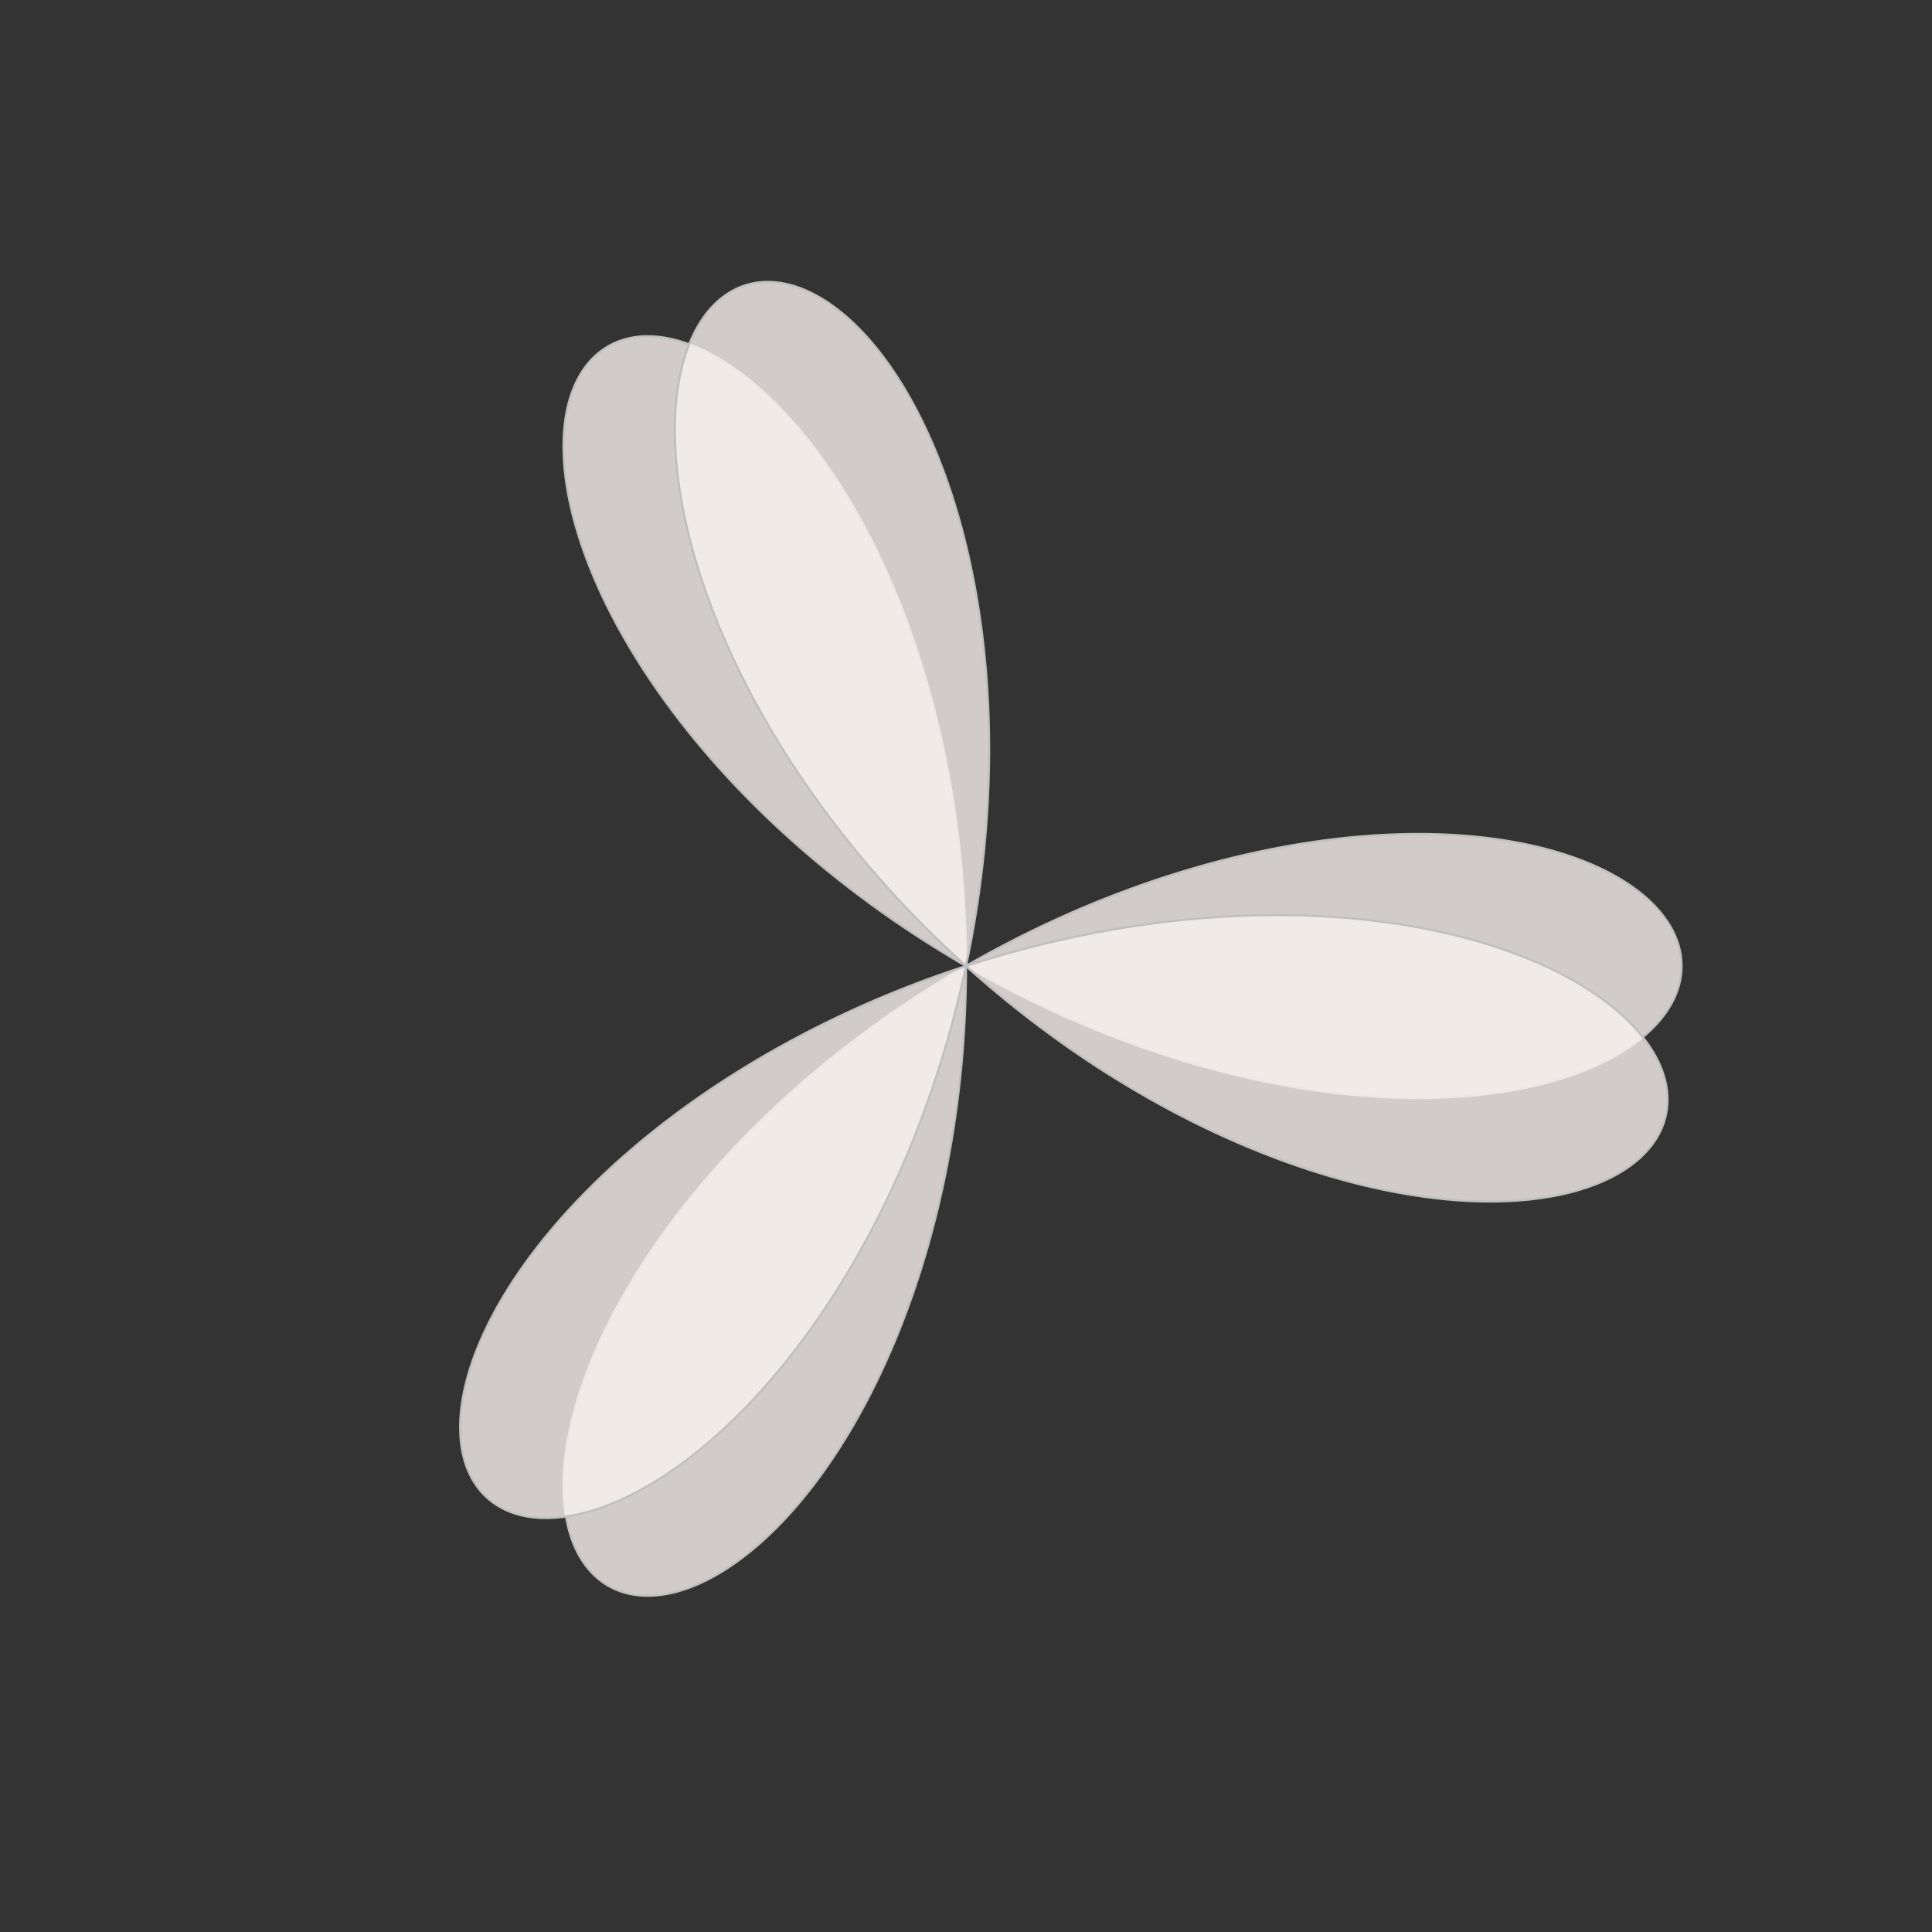 <?xml version="1.0" encoding="UTF-8"?>
<svg xmlns="http://www.w3.org/2000/svg" xmlns:xlink="http://www.w3.org/1999/xlink" width="100%" height="100%" viewBox="0 0 720 720" version="1.1">
  <rect x="0" y="0" width="720" height="720" fill="#333333" stroke="none"/>
  <g id="spiro_3_1_2_10232" transform=" scale(0.8 0.8) translate(90 90)">
    <path style="stroke:#C0C0C0FF;stroke-width:1; fill-rule:evenodd;fill:rgb(97.647%,94.902%,93.725%);fill-opacity:0.8;" d="M 693.332 360 L 693.316 361.047 L 693.266 362.098 L 693.184 363.145 L 693.07 364.191 L 692.922 365.234 L 692.738 366.277 L 692.527 367.32 L 692.277 368.359 L 692 369.398 L 691.688 370.434 L 691.34 371.465 L 690.965 372.496 L 690.555 373.52 L 690.109 374.543 L 689.633 375.562 L 689.125 376.574 L 688.586 377.582 L 688.012 378.586 L 687.406 379.586 L 686.77 380.578 L 686.102 381.566 L 685.398 382.547 L 684.664 383.523 L 683.902 384.492 L 683.105 385.453 L 682.277 386.41 L 681.414 387.355 L 680.523 388.297 L 679.602 389.227 L 678.648 390.152 L 677.664 391.066 L 676.648 391.973 L 675.602 392.871 L 674.523 393.758 L 673.418 394.637 L 672.281 395.504 L 671.113 396.363 L 669.914 397.211 L 668.688 398.051 L 667.43 398.875 L 666.145 399.691 L 664.828 400.496 L 663.484 401.289 L 662.109 402.07 L 660.707 402.84 L 659.273 403.598 L 657.816 404.34 L 656.328 405.074 L 654.812 405.793 L 653.27 406.496 L 651.695 407.188 L 650.098 407.867 L 648.473 408.531 L 646.82 409.18 L 645.141 409.816 L 643.434 410.438 L 641.699 411.043 L 639.941 411.633 L 638.156 412.211 L 636.348 412.77 L 634.512 413.316 L 632.652 413.844 L 630.77 414.355 L 628.859 414.855 L 626.926 415.336 L 624.965 415.797 L 622.984 416.246 L 620.977 416.676 L 618.949 417.086 L 616.898 417.484 L 614.824 417.859 L 612.727 418.223 L 610.605 418.562 L 608.465 418.887 L 606.301 419.195 L 604.117 419.48 L 601.914 419.75 L 599.688 420 L 597.441 420.234 L 595.172 420.445 L 592.887 420.641 L 590.582 420.812 L 588.254 420.969 L 585.91 421.105 L 583.547 421.219 L 581.168 421.316 L 578.766 421.391 L 576.348 421.449 L 573.914 421.484 L 571.465 421.5 L 568.996 421.496 L 566.512 421.473 L 564.008 421.426 L 561.492 421.359 L 558.961 421.273 L 556.414 421.164 L 553.852 421.035 L 551.273 420.887 L 548.684 420.719 L 546.078 420.523 L 543.461 420.312 L 540.828 420.078 L 538.184 419.824 L 535.527 419.547 L 532.859 419.246 L 530.18 418.926 L 527.488 418.586 L 524.785 418.223 L 522.074 417.836 L 519.348 417.43 L 516.617 417.004 L 513.871 416.555 L 511.121 416.082 L 508.359 415.59 L 505.59 415.074 L 502.809 414.535 L 500.023 413.977 L 497.23 413.398 L 494.43 412.793 L 491.621 412.172 L 488.809 411.523 L 485.988 410.855 L 483.164 410.168 L 480.332 409.457 L 477.496 408.723 L 474.656 407.969 L 471.812 407.191 L 468.961 406.395 L 466.109 405.574 L 463.254 404.734 L 460.398 403.871 L 457.535 402.984 L 454.672 402.078 L 451.809 401.152 L 448.941 400.203 L 446.074 399.234 L 443.207 398.246 L 440.34 397.234 L 437.473 396.199 L 434.605 395.148 L 431.738 394.074 L 428.875 392.977 L 426.012 391.863 L 423.148 390.727 L 420.289 389.57 L 417.43 388.391 L 414.578 387.195 L 411.727 385.977 L 408.879 384.742 L 406.035 383.484 L 403.195 382.207 L 400.363 380.91 L 397.531 379.594 L 394.707 378.258 L 391.891 376.906 L 389.078 375.531 L 386.273 374.141 L 383.473 372.727 L 380.68 371.297 L 377.895 369.852 L 375.121 368.383 L 372.352 366.898 L 369.59 365.398 L 366.84 363.875 L 364.098 362.34 L 361.363 360.785 L 358.641 359.211 L 355.926 357.621 L 353.223 356.016 L 350.531 354.395 L 347.848 352.754 L 345.18 351.098 L 342.52 349.426 L 339.875 347.738 L 337.242 346.035 L 334.621 344.316 L 332.012 342.582 L 329.414 340.836 L 326.832 339.07 L 324.266 337.293 L 321.711 335.5 L 319.172 333.695 L 316.645 331.875 L 314.137 330.039 L 311.641 328.191 L 309.16 326.332 L 306.695 324.461 L 304.25 322.574 L 301.816 320.676 L 299.402 318.766 L 297.004 316.844 L 294.621 314.91 L 292.258 312.965 L 289.914 311.008 L 287.586 309.039 L 285.273 307.062 L 282.984 305.074 L 280.711 303.074 L 278.457 301.066 L 276.223 299.051 L 274.004 297.023 L 271.809 294.988 L 269.633 292.945 L 267.477 290.895 L 265.34 288.832 L 263.227 286.766 L 261.129 284.688 L 259.059 282.605 L 257.004 280.516 L 254.973 278.422 L 252.961 276.32 L 250.973 274.211 L 249.008 272.098 L 247.062 269.977 L 245.141 267.852 L 243.242 265.723 L 241.363 263.59 L 239.512 261.453 L 237.68 259.312 L 235.871 257.168 L 234.086 255.02 L 232.324 252.867 L 230.59 250.715 L 228.875 248.559 L 227.184 246.402 L 225.52 244.242 L 223.879 242.082 L 222.262 239.922 L 220.668 237.762 L 219.102 235.598 L 217.555 233.438 L 216.039 231.273 L 214.543 229.113 L 213.078 226.953 L 211.633 224.797 L 210.215 222.641 L 208.824 220.484 L 207.457 218.332 L 206.113 216.184 L 204.801 214.035 L 203.508 211.895 L 202.246 209.754 L 201.008 207.617 L 199.797 205.488 L 198.609 203.359 L 197.449 201.238 L 196.316 199.121 L 195.207 197.012 L 194.125 194.906 L 193.07 192.809 L 192.043 190.719 L 191.043 188.633 L 190.066 186.555 L 189.117 184.488 L 188.195 182.426 L 187.297 180.371 L 186.43 178.328 L 185.586 176.293 L 184.77 174.266 L 183.98 172.25 L 183.215 170.242 L 182.48 168.246 L 181.77 166.262 L 181.086 164.285 L 180.43 162.324 L 179.797 160.371 L 179.195 158.434 L 178.617 156.504 L 178.066 154.59 L 177.543 152.688 L 177.043 150.797 L 176.57 148.922 L 176.125 147.062 L 175.707 145.215 L 175.312 143.379 L 174.945 141.562 L 174.605 139.758 L 174.289 137.969 L 174 136.199 L 173.734 134.441 L 173.496 132.699 L 173.285 130.977 L 173.098 129.27 L 172.938 127.582 L 172.801 125.91 L 172.691 124.254 L 172.605 122.617 L 172.547 121 L 172.512 119.402 L 172.5 117.82 L 172.516 116.258 L 172.555 114.719 L 172.617 113.195 L 172.703 111.695 L 172.816 110.211 L 172.953 108.75 L 173.109 107.309 L 173.293 105.891 L 173.504 104.492 L 173.734 103.117 L 173.988 101.762 L 174.266 100.43 L 174.562 99.117 L 174.887 97.832 L 175.234 96.566 L 175.602 95.324 L 175.992 94.105 L 176.402 92.91 L 176.84 91.738 L 177.297 90.594 L 177.773 89.469 L 178.273 88.371 L 178.793 87.297 L 179.336 86.25 L 179.898 85.227 L 180.48 84.227 L 181.082 83.254 L 181.707 82.309 L 182.352 81.387 L 183.016 80.492 L 183.695 79.625 L 184.398 78.781 L 185.121 77.969 L 185.859 77.18 L 186.621 76.418 L 187.398 75.684 L 188.191 74.977 L 189.004 74.301 L 189.836 73.648 L 190.684 73.023 L 191.551 72.43 L 192.434 71.863 L 193.332 71.324 L 194.25 70.816 L 195.18 70.332 L 196.129 69.883 L 197.094 69.457 L 198.074 69.062 L 199.066 68.699 L 200.078 68.363 L 201.102 68.059 L 202.141 67.781 L 203.191 67.535 L 204.258 67.316 L 205.34 67.129 L 206.434 66.973 L 207.539 66.844 L 208.66 66.75 L 209.789 66.68 L 210.934 66.645 L 212.09 66.641 L 213.258 66.664 L 214.438 66.719 L 215.629 66.805 L 216.828 66.922 L 218.039 67.07 L 219.262 67.246 L 220.492 67.457 L 221.734 67.695 L 222.984 67.969 L 224.242 68.27 L 225.512 68.602 L 226.789 68.969 L 228.074 69.363 L 229.363 69.789 L 230.664 70.246 L 231.973 70.734 L 233.289 71.254 L 234.609 71.805 L 235.938 72.387 L 237.27 73 L 238.609 73.645 L 239.953 74.32 L 241.305 75.023 L 242.656 75.762 L 244.016 76.531 L 245.379 77.328 L 246.746 78.16 L 248.117 79.023 L 249.492 79.914 L 250.871 80.836 L 252.25 81.789 L 253.633 82.773 L 255.02 83.789 L 256.406 84.836 L 257.793 85.91 L 259.184 87.016 L 260.57 88.156 L 261.961 89.32 L 263.355 90.52 L 264.746 91.746 L 266.137 93.004 L 267.527 94.289 L 268.914 95.605 L 270.305 96.953 L 271.691 98.328 L 273.074 99.734 L 274.457 101.172 L 275.84 102.633 L 277.219 104.129 L 278.594 105.648 L 279.965 107.199 L 281.332 108.777 L 282.699 110.387 L 284.059 112.023 L 285.414 113.688 L 286.766 115.379 L 288.113 117.098 L 289.453 118.848 L 290.789 120.621 L 292.117 122.426 L 293.441 124.254 L 294.762 126.109 L 296.07 127.996 L 297.375 129.906 L 298.672 131.84 L 299.961 133.805 L 301.246 135.793 L 302.52 137.805 L 303.785 139.848 L 305.043 141.91 L 306.289 144 L 307.531 146.117 L 308.762 148.258 L 309.98 150.422 L 311.191 152.609 L 312.395 154.824 L 313.586 157.059 L 314.766 159.32 L 315.934 161.602 L 317.094 163.91 L 318.242 166.238 L 319.379 168.59 L 320.5 170.965 L 321.613 173.359 L 322.715 175.777 L 323.805 178.215 L 324.879 180.676 L 325.941 183.156 L 326.992 185.656 L 328.027 188.18 L 329.055 190.723 L 330.062 193.285 L 331.059 195.867 L 332.039 198.465 L 333.008 201.086 L 333.961 203.723 L 334.902 206.379 L 335.824 209.055 L 336.734 211.746 L 337.629 214.457 L 338.508 217.184 L 339.371 219.926 L 340.219 222.688 L 341.047 225.461 L 341.863 228.254 L 342.664 231.062 L 343.445 233.883 L 344.215 236.723 L 344.965 239.574 L 345.695 242.438 L 346.414 245.32 L 347.113 248.211 L 347.793 251.121 L 348.457 254.039 L 349.105 256.973 L 349.734 259.914 L 350.348 262.871 L 350.941 265.84 L 351.516 268.816 L 352.074 271.805 L 352.613 274.805 L 353.137 277.816 L 353.637 280.836 L 354.121 283.863 L 354.59 286.902 L 355.035 289.949 L 355.465 293.004 L 355.871 296.066 L 356.262 299.137 L 356.633 302.215 L 356.988 305.301 L 357.32 308.391 L 357.633 311.488 L 357.93 314.59 L 358.203 317.699 L 358.457 320.812 L 358.695 323.93 L 358.91 327.051 L 359.109 330.18 L 359.285 333.309 L 359.445 336.441 L 359.582 339.578 L 359.699 342.715 L 359.801 345.855 L 359.879 348.996 L 359.938 352.141 L 359.977 355.281 L 359.996 358.426 L 359.996 361.574 L 359.977 364.719 L 359.938 367.859 L 359.879 371.004 L 359.801 374.145 L 359.699 377.285 L 359.582 380.422 L 359.445 383.559 L 359.285 386.691 L 359.109 389.82 L 358.91 392.949 L 358.695 396.07 L 358.457 399.188 L 358.203 402.301 L 357.93 405.41 L 357.633 408.512 L 357.32 411.609 L 356.988 414.699 L 356.633 417.785 L 356.262 420.863 L 355.871 423.934 L 355.465 426.996 L 355.035 430.051 L 354.59 433.098 L 354.121 436.137 L 353.637 439.164 L 353.137 442.184 L 352.613 445.195 L 352.074 448.195 L 351.516 451.184 L 350.941 454.16 L 350.348 457.129 L 349.734 460.086 L 349.105 463.027 L 348.457 465.961 L 347.793 468.879 L 347.113 471.789 L 346.414 474.68 L 345.695 477.562 L 344.965 480.426 L 344.215 483.277 L 343.445 486.117 L 342.664 488.938 L 341.863 491.746 L 341.047 494.539 L 340.219 497.312 L 339.371 500.074 L 338.508 502.816 L 337.629 505.543 L 336.734 508.254 L 335.824 510.945 L 334.902 513.621 L 333.961 516.277 L 333.008 518.914 L 332.039 521.535 L 331.059 524.133 L 330.062 526.715 L 329.055 529.277 L 328.027 531.82 L 326.992 534.344 L 325.941 536.844 L 324.879 539.324 L 323.805 541.785 L 322.715 544.223 L 321.613 546.641 L 320.5 549.035 L 319.379 551.41 L 318.242 553.762 L 317.094 556.09 L 315.934 558.398 L 314.766 560.68 L 313.586 562.941 L 312.395 565.176 L 311.191 567.391 L 309.98 569.578 L 308.762 571.742 L 307.531 573.883 L 306.289 576 L 305.043 578.09 L 303.785 580.152 L 302.52 582.195 L 301.246 584.207 L 299.961 586.195 L 298.672 588.16 L 297.375 590.094 L 296.07 592.004 L 294.762 593.891 L 293.441 595.746 L 292.117 597.574 L 290.789 599.379 L 289.453 601.152 L 288.113 602.902 L 286.766 604.621 L 285.414 606.312 L 284.059 607.977 L 282.699 609.613 L 281.332 611.223 L 279.965 612.801 L 278.594 614.352 L 277.219 615.871 L 275.84 617.367 L 274.457 618.828 L 273.074 620.266 L 271.691 621.672 L 270.305 623.047 L 268.914 624.395 L 267.527 625.711 L 266.137 626.996 L 264.746 628.254 L 263.355 629.48 L 261.961 630.68 L 260.57 631.844 L 259.184 632.984 L 257.793 634.09 L 256.406 635.164 L 255.02 636.211 L 253.633 637.227 L 252.25 638.211 L 250.871 639.164 L 249.492 640.086 L 248.117 640.977 L 246.746 641.84 L 245.379 642.672 L 244.016 643.469 L 242.656 644.238 L 241.305 644.977 L 239.953 645.68 L 238.609 646.355 L 237.27 647 L 235.938 647.613 L 234.609 648.195 L 233.289 648.746 L 231.973 649.266 L 230.664 649.754 L 229.363 650.211 L 228.074 650.637 L 226.789 651.031 L 225.512 651.398 L 224.242 651.73 L 222.984 652.031 L 221.734 652.305 L 220.492 652.543 L 219.262 652.754 L 218.039 652.93 L 216.828 653.078 L 215.629 653.195 L 214.438 653.281 L 213.258 653.336 L 212.09 653.359 L 210.934 653.355 L 209.789 653.32 L 208.66 653.25 L 207.539 653.156 L 206.434 653.027 L 205.34 652.871 L 204.258 652.684 L 203.191 652.465 L 202.141 652.219 L 201.102 651.941 L 200.078 651.637 L 199.066 651.301 L 198.074 650.938 L 197.094 650.543 L 196.129 650.117 L 195.18 649.668 L 194.25 649.184 L 193.332 648.676 L 192.434 648.137 L 191.551 647.57 L 190.684 646.977 L 189.836 646.352 L 189.004 645.699 L 188.191 645.023 L 187.398 644.316 L 186.621 643.582 L 185.859 642.82 L 185.121 642.031 L 184.398 641.219 L 183.695 640.375 L 183.016 639.508 L 182.352 638.613 L 181.707 637.691 L 181.082 636.746 L 180.48 635.773 L 179.898 634.773 L 179.336 633.75 L 178.793 632.703 L 178.273 631.629 L 177.773 630.531 L 177.297 629.406 L 176.84 628.262 L 176.402 627.09 L 175.992 625.895 L 175.602 624.676 L 175.234 623.434 L 174.887 622.168 L 174.562 620.883 L 174.266 619.57 L 173.988 618.238 L 173.734 616.883 L 173.504 615.508 L 173.293 614.109 L 173.109 612.691 L 172.953 611.25 L 172.816 609.789 L 172.703 608.305 L 172.617 606.805 L 172.555 605.281 L 172.516 603.742 L 172.5 602.18 L 172.512 600.598 L 172.547 599 L 172.605 597.383 L 172.691 595.746 L 172.801 594.09 L 172.938 592.418 L 173.098 590.73 L 173.285 589.023 L 173.496 587.301 L 173.734 585.559 L 174 583.801 L 174.289 582.031 L 174.605 580.242 L 174.945 578.438 L 175.312 576.621 L 175.707 574.785 L 176.125 572.938 L 176.57 571.078 L 177.043 569.203 L 177.543 567.312 L 178.066 565.41 L 178.617 563.496 L 179.195 561.566 L 179.797 559.629 L 180.43 557.676 L 181.086 555.715 L 181.77 553.738 L 182.48 551.754 L 183.215 549.758 L 183.98 547.75 L 184.77 545.734 L 185.586 543.707 L 186.43 541.672 L 187.297 539.629 L 188.195 537.574 L 189.117 535.512 L 190.066 533.445 L 191.043 531.367 L 192.043 529.281 L 193.07 527.191 L 194.125 525.094 L 195.207 522.988 L 196.316 520.879 L 197.449 518.762 L 198.609 516.641 L 199.797 514.512 L 201.008 512.383 L 202.246 510.246 L 203.508 508.105 L 204.801 505.965 L 206.113 503.816 L 207.457 501.668 L 208.824 499.516 L 210.215 497.359 L 211.633 495.203 L 213.078 493.047 L 214.543 490.887 L 216.039 488.727 L 217.555 486.562 L 219.102 484.402 L 220.668 482.238 L 222.262 480.078 L 223.879 477.918 L 225.52 475.758 L 227.184 473.598 L 228.875 471.441 L 230.59 469.285 L 232.324 467.133 L 234.086 464.98 L 235.871 462.832 L 237.68 460.688 L 239.512 458.547 L 241.363 456.41 L 243.242 454.277 L 245.141 452.148 L 247.062 450.023 L 249.008 447.902 L 250.973 445.789 L 252.961 443.68 L 254.973 441.578 L 257.004 439.484 L 259.059 437.395 L 261.129 435.312 L 263.227 433.234 L 265.34 431.168 L 267.477 429.105 L 269.633 427.055 L 271.809 425.012 L 274.004 422.977 L 276.223 420.949 L 278.457 418.934 L 280.711 416.926 L 282.984 414.926 L 285.273 412.938 L 287.586 410.961 L 289.914 408.992 L 292.258 407.035 L 294.621 405.09 L 297.004 403.156 L 299.402 401.234 L 301.816 399.324 L 304.25 397.426 L 306.695 395.539 L 309.16 393.668 L 311.641 391.809 L 314.137 389.961 L 316.645 388.125 L 319.172 386.305 L 321.711 384.5 L 324.266 382.707 L 326.832 380.93 L 329.414 379.164 L 332.012 377.418 L 334.621 375.684 L 337.242 373.965 L 339.875 372.262 L 342.52 370.574 L 345.18 368.902 L 347.848 367.246 L 350.531 365.605 L 353.223 363.984 L 355.926 362.379 L 358.641 360.789 L 361.363 359.215 L 364.098 357.66 L 366.84 356.125 L 369.59 354.602 L 372.352 353.102 L 375.121 351.617 L 377.895 350.148 L 380.68 348.703 L 383.473 347.273 L 386.273 345.859 L 389.078 344.469 L 391.891 343.094 L 394.707 341.742 L 397.531 340.406 L 400.363 339.09 L 403.195 337.793 L 406.035 336.516 L 408.879 335.258 L 411.727 334.023 L 414.578 332.805 L 417.43 331.609 L 420.289 330.43 L 423.148 329.273 L 426.012 328.137 L 428.875 327.023 L 431.738 325.926 L 434.605 324.852 L 437.473 323.801 L 440.34 322.766 L 443.207 321.754 L 446.074 320.766 L 448.941 319.797 L 451.809 318.848 L 454.672 317.922 L 457.535 317.016 L 460.398 316.129 L 463.254 315.266 L 466.109 314.426 L 468.961 313.605 L 471.812 312.809 L 474.656 312.031 L 477.496 311.277 L 480.332 310.543 L 483.164 309.832 L 485.988 309.145 L 488.809 308.477 L 491.621 307.828 L 494.43 307.207 L 497.23 306.602 L 500.023 306.023 L 502.809 305.465 L 505.59 304.926 L 508.359 304.41 L 511.121 303.918 L 513.871 303.445 L 516.617 302.996 L 519.348 302.57 L 522.074 302.164 L 524.785 301.777 L 527.488 301.414 L 530.18 301.074 L 532.859 300.754 L 535.527 300.453 L 538.184 300.176 L 540.828 299.922 L 543.461 299.688 L 546.078 299.477 L 548.684 299.281 L 551.273 299.113 L 553.852 298.965 L 556.414 298.836 L 558.961 298.727 L 561.492 298.641 L 564.008 298.574 L 566.512 298.527 L 568.996 298.504 L 571.465 298.5 L 573.914 298.516 L 576.348 298.551 L 578.766 298.609 L 581.168 298.684 L 583.547 298.781 L 585.91 298.895 L 588.254 299.031 L 590.582 299.188 L 592.887 299.359 L 595.172 299.555 L 597.441 299.766 L 599.688 300 L 601.914 300.25 L 604.117 300.52 L 606.301 300.805 L 608.465 301.113 L 610.605 301.438 L 612.727 301.777 L 614.824 302.141 L 616.898 302.516 L 618.949 302.914 L 620.977 303.324 L 622.984 303.754 L 624.965 304.203 L 626.926 304.664 L 628.859 305.145 L 630.77 305.645 L 632.652 306.156 L 634.512 306.684 L 636.348 307.23 L 638.156 307.789 L 639.941 308.367 L 641.699 308.957 L 643.434 309.562 L 645.141 310.184 L 646.82 310.82 L 648.473 311.469 L 650.098 312.133 L 651.695 312.812 L 653.27 313.504 L 654.812 314.207 L 656.328 314.926 L 657.816 315.66 L 659.273 316.402 L 660.707 317.16 L 662.109 317.93 L 663.484 318.711 L 664.828 319.504 L 666.145 320.309 L 667.43 321.125 L 668.688 321.949 L 669.914 322.789 L 671.113 323.637 L 672.281 324.496 L 673.418 325.363 L 674.523 326.242 L 675.602 327.129 L 676.648 328.027 L 677.664 328.934 L 678.648 329.848 L 679.602 330.773 L 680.523 331.703 L 681.414 332.645 L 682.277 333.59 L 683.105 334.547 L 683.902 335.508 L 684.664 336.477 L 685.398 337.453 L 686.102 338.434 L 686.77 339.422 L 687.406 340.414 L 688.012 341.414 L 688.586 342.418 L 689.125 343.426 L 689.633 344.438 L 690.109 345.457 L 690.555 346.48 L 690.965 347.504 L 691.34 348.535 L 691.688 349.566 L 692 350.602 L 692.277 351.641 L 692.527 352.68 L 692.738 353.723 L 692.922 354.766 L 693.07 355.809 L 693.184 356.855 L 693.266 357.902 L 693.316 358.953 Z M 693.332 360 "/>
  </g>
  <g xmlns="http://www.w3.org/2000/svg" id="spiro_3_1_2_79305" transform=" scale(0.8 0.8) translate(90 90)">
    <path style="stroke:#C0C0C0FF;stroke-width:1; fill-rule:evenodd;fill:rgb(97.647%,94.902%,93.725%);fill-opacity:0.8;" d="M 686.051 429.305 L 685.816 430.324 L 685.551 431.34 L 685.25 432.348 L 684.922 433.348 L 684.559 434.34 L 684.164 435.324 L 683.738 436.297 L 683.281 437.262 L 682.789 438.219 L 682.27 439.168 L 681.719 440.105 L 681.133 441.035 L 680.52 441.953 L 679.871 442.859 L 679.195 443.754 L 678.488 444.641 L 677.75 445.516 L 676.98 446.379 L 676.18 447.23 L 675.352 448.07 L 674.492 448.895 L 673.602 449.711 L 672.68 450.512 L 671.73 451.301 L 670.75 452.074 L 669.742 452.836 L 668.703 453.586 L 667.637 454.32 L 666.539 455.039 L 665.418 455.742 L 664.262 456.434 L 663.082 457.109 L 661.871 457.77 L 660.633 458.414 L 659.367 459.043 L 658.074 459.656 L 656.754 460.254 L 655.406 460.836 L 654.031 461.398 L 652.629 461.945 L 651.203 462.477 L 649.746 462.988 L 648.266 463.484 L 646.762 463.965 L 645.227 464.426 L 643.672 464.867 L 642.09 465.293 L 640.48 465.699 L 638.848 466.086 L 637.191 466.453 L 635.512 466.805 L 633.805 467.133 L 632.078 467.445 L 630.324 467.738 L 628.551 468.012 L 626.754 468.262 L 624.934 468.496 L 623.09 468.707 L 621.223 468.902 L 619.336 469.074 L 617.43 469.223 L 615.5 469.355 L 613.551 469.465 L 611.578 469.555 L 609.586 469.621 L 607.574 469.668 L 605.543 469.691 L 603.492 469.695 L 601.422 469.68 L 599.332 469.637 L 597.223 469.578 L 595.098 469.492 L 592.953 469.387 L 590.793 469.258 L 588.613 469.109 L 586.418 468.938 L 584.203 468.742 L 581.973 468.523 L 579.73 468.281 L 577.469 468.02 L 575.191 467.734 L 572.898 467.426 L 570.59 467.094 L 568.27 466.738 L 565.934 466.359 L 563.586 465.961 L 561.223 465.535 L 558.848 465.086 L 556.457 464.617 L 554.055 464.121 L 551.641 463.605 L 549.215 463.062 L 546.781 462.5 L 544.332 461.91 L 541.871 461.301 L 539.402 460.664 L 536.922 460.008 L 534.434 459.324 L 531.938 458.621 L 529.43 457.891 L 526.91 457.137 L 524.387 456.363 L 521.852 455.562 L 519.312 454.738 L 516.766 453.891 L 514.211 453.023 L 511.648 452.129 L 509.078 451.211 L 506.504 450.27 L 503.926 449.309 L 501.34 448.32 L 498.75 447.309 L 496.156 446.277 L 493.559 445.219 L 490.957 444.141 L 488.352 443.035 L 485.742 441.91 L 483.129 440.762 L 480.516 439.59 L 477.898 438.395 L 475.281 437.18 L 472.66 435.941 L 470.043 434.68 L 467.422 433.395 L 464.797 432.086 L 462.176 430.758 L 459.555 429.406 L 456.934 428.035 L 454.316 426.641 L 451.699 425.223 L 449.082 423.785 L 446.469 422.324 L 443.855 420.844 L 441.246 419.34 L 438.641 417.82 L 436.039 416.273 L 433.438 414.707 L 430.844 413.125 L 428.254 411.516 L 425.668 409.891 L 423.086 408.242 L 420.512 406.578 L 417.941 404.891 L 415.379 403.184 L 412.824 401.457 L 410.273 399.711 L 407.73 397.949 L 405.195 396.164 L 402.668 394.363 L 400.148 392.543 L 397.637 390.703 L 395.133 388.844 L 392.637 386.969 L 390.152 385.078 L 387.68 383.164 L 385.215 381.238 L 382.758 379.293 L 380.312 377.332 L 377.879 375.352 L 375.457 373.355 L 373.047 371.344 L 370.645 369.316 L 368.258 367.273 L 365.883 365.215 L 363.52 363.141 L 361.172 361.051 L 358.832 358.945 L 356.508 356.828 L 354.199 354.695 L 351.902 352.547 L 349.621 350.387 L 347.355 348.211 L 345.102 346.023 L 342.863 343.824 L 340.641 341.609 L 338.434 339.383 L 336.242 337.145 L 334.066 334.895 L 331.91 332.633 L 329.766 330.359 L 327.641 328.074 L 325.531 325.781 L 323.441 323.477 L 321.367 321.16 L 319.309 318.832 L 317.27 316.496 L 315.25 314.152 L 313.246 311.801 L 311.266 309.438 L 309.301 307.066 L 307.352 304.688 L 305.426 302.301 L 303.52 299.906 L 301.633 297.504 L 299.762 295.098 L 297.914 292.684 L 296.086 290.262 L 294.277 287.836 L 292.492 285.402 L 290.723 282.965 L 288.977 280.52 L 287.254 278.074 L 285.551 275.621 L 283.867 273.168 L 282.207 270.707 L 280.566 268.246 L 278.949 265.777 L 277.355 263.309 L 275.781 260.84 L 274.23 258.367 L 272.699 255.895 L 271.191 253.418 L 269.711 250.941 L 268.246 248.465 L 266.809 245.988 L 265.395 243.508 L 264 241.031 L 262.633 238.555 L 261.285 236.082 L 259.965 233.605 L 258.664 231.137 L 257.391 228.664 L 256.137 226.199 L 254.91 223.734 L 253.707 221.27 L 252.523 218.812 L 251.367 216.359 L 250.234 213.91 L 249.129 211.465 L 248.043 209.023 L 246.984 206.586 L 245.949 204.156 L 244.938 201.734 L 243.949 199.316 L 242.984 196.902 L 242.047 194.5 L 241.133 192.102 L 240.242 189.711 L 239.379 187.332 L 238.539 184.957 L 237.723 182.594 L 236.93 180.238 L 236.164 177.891 L 235.422 175.555 L 234.703 173.227 L 234.008 170.91 L 233.34 168.605 L 232.695 166.312 L 232.078 164.027 L 231.48 161.758 L 230.91 159.496 L 230.363 157.25 L 229.84 155.016 L 229.344 152.793 L 228.867 150.586 L 228.418 148.391 L 227.992 146.211 L 227.594 144.043 L 227.215 141.895 L 226.863 139.758 L 226.531 137.633 L 226.227 135.527 L 225.945 133.438 L 225.688 131.367 L 225.453 129.309 L 225.242 127.27 L 225.055 125.246 L 224.891 123.238 L 224.75 121.25 L 224.633 119.281 L 224.535 117.332 L 224.465 115.398 L 224.418 113.484 L 224.391 111.59 L 224.387 109.715 L 224.406 107.859 L 224.445 106.023 L 224.508 104.211 L 224.594 102.418 L 224.703 100.645 L 224.832 98.891 L 224.98 97.164 L 225.156 95.453 L 225.348 93.77 L 225.562 92.105 L 225.801 90.465 L 226.055 88.844 L 226.332 87.25 L 226.633 85.676 L 226.949 84.129 L 227.289 82.605 L 227.645 81.105 L 228.023 79.629 L 228.422 78.18 L 228.84 76.754 L 229.277 75.352 L 229.734 73.977 L 230.207 72.625 L 230.699 71.301 L 231.211 70.004 L 231.742 68.73 L 232.289 67.484 L 232.855 66.266 L 233.441 65.074 L 234.043 63.906 L 234.66 62.77 L 235.293 61.66 L 235.945 60.574 L 236.617 59.52 L 237.301 58.492 L 238 57.496 L 238.719 56.523 L 239.449 55.582 L 240.199 54.668 L 240.961 53.785 L 241.738 52.93 L 242.531 52.105 L 243.34 51.309 L 244.16 50.539 L 244.996 49.805 L 245.844 49.098 L 246.703 48.418 L 247.578 47.77 L 248.469 47.152 L 249.367 46.566 L 250.281 46.012 L 251.207 45.484 L 252.145 44.992 L 253.09 44.527 L 254.051 44.094 L 255.02 43.691 L 256.004 43.32 L 256.996 42.98 L 257.996 42.672 L 259.008 42.395 L 260.031 42.152 L 261.062 41.938 L 262.102 41.754 L 263.148 41.605 L 264.207 41.488 L 265.273 41.398 L 266.344 41.344 L 267.426 41.324 L 268.516 41.332 L 269.609 41.375 L 270.711 41.445 L 271.82 41.555 L 272.938 41.691 L 274.059 41.859 L 275.184 42.062 L 276.316 42.297 L 277.453 42.566 L 278.594 42.863 L 279.742 43.195 L 280.891 43.559 L 282.047 43.957 L 283.203 44.383 L 284.363 44.844 L 285.527 45.336 L 286.695 45.863 L 287.863 46.418 L 289.035 47.008 L 290.207 47.629 L 291.383 48.285 L 292.559 48.969 L 293.734 49.688 L 294.914 50.438 L 296.09 51.219 L 297.266 52.031 L 298.445 52.879 L 299.621 53.754 L 300.797 54.664 L 301.973 55.602 L 303.145 56.574 L 304.316 57.578 L 305.488 58.609 L 306.656 59.676 L 307.82 60.773 L 308.98 61.898 L 310.141 63.059 L 311.297 64.246 L 312.449 65.469 L 313.598 66.719 L 314.738 68 L 315.879 69.309 L 317.012 70.652 L 318.141 72.023 L 319.266 73.422 L 320.383 74.852 L 321.496 76.312 L 322.602 77.805 L 323.699 79.32 L 324.793 80.871 L 325.875 82.449 L 326.953 84.055 L 328.023 85.688 L 329.086 87.352 L 330.141 89.043 L 331.188 90.762 L 332.227 92.508 L 333.254 94.281 L 334.273 96.082 L 335.285 97.914 L 336.285 99.77 L 337.273 101.652 L 338.254 103.562 L 339.227 105.5 L 340.184 107.461 L 341.133 109.449 L 342.07 111.465 L 342.996 113.504 L 343.91 115.566 L 344.812 117.656 L 345.707 119.773 L 346.582 121.914 L 347.449 124.074 L 348.305 126.266 L 349.145 128.477 L 349.973 130.711 L 350.785 132.969 L 351.586 135.25 L 352.371 137.555 L 353.145 139.883 L 353.902 142.23 L 354.648 144.602 L 355.379 146.996 L 356.094 149.41 L 356.793 151.844 L 357.477 154.301 L 358.148 156.777 L 358.801 159.273 L 359.438 161.789 L 360.062 164.324 L 360.668 166.883 L 361.258 169.457 L 361.832 172.051 L 362.391 174.66 L 362.93 177.293 L 363.453 179.941 L 363.961 182.605 L 364.453 185.289 L 364.926 187.988 L 365.379 190.703 L 365.816 193.434 L 366.238 196.184 L 366.637 198.945 L 367.023 201.727 L 367.391 204.52 L 367.738 207.328 L 368.066 210.148 L 368.379 212.984 L 368.668 215.836 L 368.945 218.699 L 369.199 221.574 L 369.434 224.461 L 369.652 227.363 L 369.852 230.273 L 370.031 233.199 L 370.191 236.133 L 370.332 239.078 L 370.453 242.035 L 370.555 245 L 370.637 247.977 L 370.699 250.961 L 370.742 253.953 L 370.766 256.957 L 370.77 259.969 L 370.754 262.988 L 370.715 266.012 L 370.66 269.047 L 370.586 272.086 L 370.488 275.133 L 370.371 278.184 L 370.234 281.242 L 370.082 284.305 L 369.902 287.375 L 369.707 290.449 L 369.492 293.523 L 369.254 296.605 L 369 299.691 L 368.723 302.777 L 368.426 305.867 L 368.109 308.961 L 367.77 312.055 L 367.414 315.152 L 367.039 318.25 L 366.641 321.348 L 366.223 324.445 L 365.785 327.547 L 365.328 330.645 L 364.852 333.742 L 364.355 336.84 L 363.84 339.938 L 363.301 343.031 L 362.746 346.121 L 362.168 349.211 L 361.574 352.297 L 360.957 355.383 L 360.324 358.461 L 359.672 361.539 L 358.996 364.609 L 358.305 367.676 L 357.594 370.738 L 356.863 373.793 L 356.113 376.848 L 355.344 379.891 L 354.559 382.93 L 353.754 385.961 L 352.93 388.984 L 352.086 392 L 351.223 395.012 L 350.344 398.012 L 349.449 401.004 L 348.531 403.984 L 347.598 406.961 L 346.648 409.926 L 345.68 412.879 L 344.695 415.824 L 343.691 418.754 L 342.672 421.676 L 341.633 424.59 L 340.578 427.488 L 339.508 430.375 L 338.422 433.25 L 337.316 436.113 L 336.199 438.961 L 335.062 441.797 L 333.91 444.617 L 332.742 447.426 L 331.562 450.219 L 330.363 453 L 329.152 455.766 L 327.922 458.512 L 326.68 461.246 L 325.422 463.965 L 324.152 466.664 L 322.867 469.352 L 321.566 472.02 L 320.254 474.668 L 318.926 477.301 L 317.586 479.918 L 316.234 482.516 L 314.871 485.098 L 313.492 487.656 L 312.102 490.199 L 310.699 492.723 L 309.281 495.227 L 307.855 497.711 L 306.418 500.176 L 304.969 502.621 L 303.512 505.043 L 302.039 507.449 L 300.559 509.828 L 299.066 512.191 L 297.566 514.531 L 296.055 516.848 L 294.535 519.145 L 293.004 521.418 L 291.465 523.668 L 289.918 525.898 L 288.363 528.105 L 286.801 530.285 L 285.227 532.445 L 283.648 534.582 L 282.062 536.695 L 280.469 538.781 L 278.867 540.848 L 277.262 542.887 L 275.648 544.898 L 274.031 546.891 L 272.406 548.855 L 270.773 550.797 L 269.141 552.711 L 267.5 554.598 L 265.855 556.461 L 264.207 558.301 L 262.555 560.109 L 260.898 561.895 L 259.238 563.656 L 257.578 565.387 L 255.914 567.094 L 254.246 568.77 L 252.574 570.422 L 250.906 572.047 L 249.23 573.645 L 247.559 575.215 L 245.883 576.758 L 244.207 578.27 L 242.531 579.758 L 240.855 581.215 L 239.18 582.645 L 237.508 584.051 L 235.832 585.422 L 234.16 586.77 L 232.488 588.086 L 230.82 589.375 L 229.152 590.637 L 227.488 591.867 L 225.828 593.07 L 224.168 594.242 L 222.516 595.391 L 220.863 596.504 L 219.215 597.59 L 217.574 598.648 L 215.938 599.676 L 214.305 600.676 L 212.676 601.648 L 211.055 602.586 L 209.438 603.5 L 207.828 604.379 L 206.227 605.234 L 204.629 606.055 L 203.039 606.848 L 201.457 607.613 L 199.883 608.348 L 198.32 609.051 L 196.762 609.727 L 195.215 610.375 L 193.676 610.988 L 192.145 611.578 L 190.625 612.133 L 189.113 612.664 L 187.613 613.16 L 186.125 613.629 L 184.648 614.07 L 183.18 614.48 L 181.723 614.859 L 180.281 615.211 L 178.848 615.535 L 177.43 615.828 L 176.023 616.09 L 174.629 616.328 L 173.25 616.531 L 171.883 616.711 L 170.527 616.859 L 169.191 616.977 L 167.863 617.066 L 166.555 617.129 L 165.262 617.164 L 163.98 617.168 L 162.719 617.145 L 161.469 617.094 L 160.238 617.016 L 159.023 616.906 L 157.824 616.77 L 156.641 616.609 L 155.477 616.418 L 154.328 616.199 L 153.199 615.953 L 152.09 615.68 L 150.996 615.379 L 149.922 615.051 L 148.863 614.695 L 147.828 614.316 L 146.809 613.906 L 145.812 613.473 L 144.832 613.012 L 143.875 612.527 L 142.938 612.016 L 142.02 611.477 L 141.121 610.91 L 140.246 610.324 L 139.391 609.707 L 138.559 609.07 L 137.746 608.402 L 136.957 607.715 L 136.188 607 L 135.441 606.262 L 134.719 605.5 L 134.02 604.715 L 133.34 603.906 L 132.688 603.074 L 132.055 602.215 L 131.449 601.336 L 130.863 600.434 L 130.305 599.508 L 129.77 598.562 L 129.258 597.594 L 128.77 596.602 L 128.305 595.59 L 127.867 594.555 L 127.453 593.496 L 127.066 592.422 L 126.703 591.324 L 126.367 590.207 L 126.055 589.066 L 125.77 587.91 L 125.508 586.73 L 125.273 585.535 L 125.066 584.316 L 124.887 583.082 L 124.73 581.824 L 124.602 580.555 L 124.5 579.262 L 124.426 577.953 L 124.375 576.625 L 124.355 575.281 L 124.359 573.922 L 124.395 572.543 L 124.453 571.148 L 124.543 569.738 L 124.656 568.312 L 124.801 566.871 L 124.973 565.414 L 125.172 563.938 L 125.398 562.453 L 125.652 560.949 L 125.934 559.434 L 126.246 557.902 L 126.586 556.359 L 126.953 554.805 L 127.348 553.234 L 127.77 551.648 L 128.223 550.055 L 128.703 548.449 L 129.211 546.828 L 129.75 545.199 L 130.316 543.555 L 130.91 541.902 L 131.531 540.238 L 132.184 538.566 L 132.863 536.883 L 133.574 535.191 L 134.312 533.488 L 135.078 531.777 L 135.871 530.055 L 136.695 528.328 L 137.547 526.59 L 138.426 524.848 L 139.336 523.098 L 140.273 521.336 L 141.238 519.57 L 142.23 517.801 L 143.254 516.023 L 144.305 514.238 L 145.383 512.449 L 146.492 510.652 L 147.629 508.855 L 148.789 507.051 L 149.984 505.242 L 151.203 503.43 L 152.449 501.613 L 153.727 499.797 L 155.027 497.973 L 156.359 496.148 L 157.719 494.32 L 159.105 492.492 L 160.52 490.664 L 161.961 488.832 L 163.426 486.996 L 164.922 485.164 L 166.445 483.328 L 167.992 481.496 L 169.57 479.66 L 171.172 477.828 L 172.801 475.996 L 174.453 474.164 L 176.137 472.336 L 177.844 470.508 L 179.578 468.68 L 181.336 466.855 L 183.121 465.035 L 184.93 463.219 L 186.766 461.402 L 188.625 459.59 L 190.512 457.785 L 192.422 455.98 L 194.355 454.184 L 196.312 452.387 L 198.297 450.598 L 200.305 448.816 L 202.336 447.039 L 204.391 445.266 L 206.469 443.5 L 208.57 441.742 L 210.695 439.992 L 212.844 438.246 L 215.012 436.508 L 217.203 434.777 L 219.418 433.055 L 221.656 431.344 L 223.914 429.637 L 226.191 427.941 L 228.492 426.254 L 230.816 424.574 L 233.156 422.906 L 235.52 421.246 L 237.902 419.598 L 240.305 417.961 L 242.73 416.332 L 245.172 414.715 L 247.633 413.109 L 250.113 411.516 L 252.613 409.93 L 255.129 408.359 L 257.668 406.801 L 260.219 405.254 L 262.793 403.719 L 265.379 402.199 L 267.984 400.691 L 270.609 399.195 L 273.246 397.715 L 275.902 396.246 L 278.57 394.789 L 281.258 393.352 L 283.961 391.926 L 286.676 390.512 L 289.406 389.117 L 292.152 387.734 L 294.91 386.367 L 297.684 385.016 L 300.473 383.68 L 303.27 382.363 L 306.082 381.059 L 308.906 379.77 L 311.746 378.496 L 314.594 377.242 L 317.453 376.004 L 320.324 374.781 L 323.207 373.574 L 326.098 372.387 L 329 371.215 L 331.914 370.062 L 334.836 368.926 L 337.766 367.809 L 340.703 366.707 L 343.652 365.625 L 346.609 364.562 L 349.57 363.516 L 352.543 362.488 L 355.52 361.48 L 358.504 360.488 L 361.496 359.516 L 364.492 358.562 L 367.496 357.629 L 370.504 356.715 L 373.516 355.82 L 376.531 354.941 L 379.555 354.086 L 382.578 353.25 L 385.605 352.43 L 388.637 351.633 L 391.672 350.855 L 394.707 350.094 L 397.746 349.355 L 400.785 348.637 L 403.828 347.938 L 406.871 347.258 L 409.91 346.602 L 412.953 345.961 L 415.996 345.344 L 419.039 344.746 L 422.078 344.168 L 425.117 343.613 L 428.156 343.074 L 431.191 342.559 L 434.227 342.062 L 437.254 341.586 L 440.281 341.133 L 443.305 340.699 L 446.328 340.285 L 449.34 339.891 L 452.352 339.52 L 455.359 339.168 L 458.359 338.836 L 461.352 338.523 L 464.34 338.234 L 467.324 337.961 L 470.297 337.715 L 473.266 337.484 L 476.227 337.273 L 479.18 337.086 L 482.125 336.918 L 485.059 336.77 L 487.984 336.645 L 490.902 336.535 L 493.809 336.449 L 496.707 336.383 L 499.594 336.336 L 502.469 336.309 L 505.332 336.301 L 508.188 336.316 L 511.027 336.348 L 513.855 336.398 L 516.676 336.473 L 519.477 336.562 L 522.27 336.676 L 525.043 336.805 L 527.809 336.953 L 530.555 337.121 L 533.289 337.312 L 536.008 337.516 L 538.711 337.742 L 541.402 337.988 L 544.074 338.25 L 546.73 338.531 L 549.367 338.832 L 551.992 339.148 L 554.594 339.484 L 557.184 339.84 L 559.754 340.211 L 562.305 340.602 L 564.836 341.008 L 567.352 341.434 L 569.848 341.875 L 572.32 342.332 L 574.777 342.809 L 577.215 343.301 L 579.629 343.809 L 582.023 344.336 L 584.398 344.875 L 586.75 345.434 L 589.082 346.008 L 591.391 346.598 L 593.68 347.199 L 595.945 347.82 L 598.188 348.457 L 600.406 349.105 L 602.602 349.77 L 604.773 350.449 L 606.926 351.145 L 609.051 351.852 L 611.148 352.574 L 613.227 353.309 L 615.277 354.059 L 617.305 354.82 L 619.309 355.598 L 621.285 356.383 L 623.234 357.184 L 625.16 358 L 627.059 358.824 L 628.93 359.66 L 630.777 360.512 L 632.594 361.371 L 634.387 362.242 L 636.152 363.125 L 637.891 364.02 L 639.598 364.926 L 641.281 365.84 L 642.934 366.762 L 644.559 367.699 L 646.156 368.641 L 647.727 369.594 L 649.266 370.559 L 650.777 371.527 L 652.258 372.508 L 653.711 373.496 L 655.133 374.492 L 656.527 375.492 L 657.891 376.504 L 659.223 377.523 L 660.527 378.547 L 661.801 379.578 L 663.043 380.617 L 664.254 381.66 L 665.438 382.711 L 666.586 383.766 L 667.707 384.824 L 668.797 385.891 L 669.852 386.961 L 670.879 388.035 L 671.875 389.113 L 672.84 390.199 L 673.77 391.285 L 674.672 392.375 L 675.539 393.465 L 676.375 394.562 L 677.18 395.66 L 677.953 396.758 L 678.695 397.859 L 679.402 398.965 L 680.078 400.066 L 680.723 401.172 L 681.336 402.277 L 681.914 403.387 L 682.461 404.492 L 682.977 405.598 L 683.457 406.703 L 683.906 407.809 L 684.324 408.914 L 684.711 410.016 L 685.062 411.117 L 685.379 412.219 L 685.668 413.312 L 685.918 414.41 L 686.141 415.5 L 686.328 416.59 L 686.484 417.676 L 686.609 418.754 L 686.699 419.832 L 686.758 420.906 L 686.781 421.977 L 686.773 423.039 L 686.734 424.098 L 686.664 425.152 L 686.559 426.199 L 686.422 427.238 L 686.25 428.273 Z M 686.051 429.305 "/>
  </g>
</svg>
